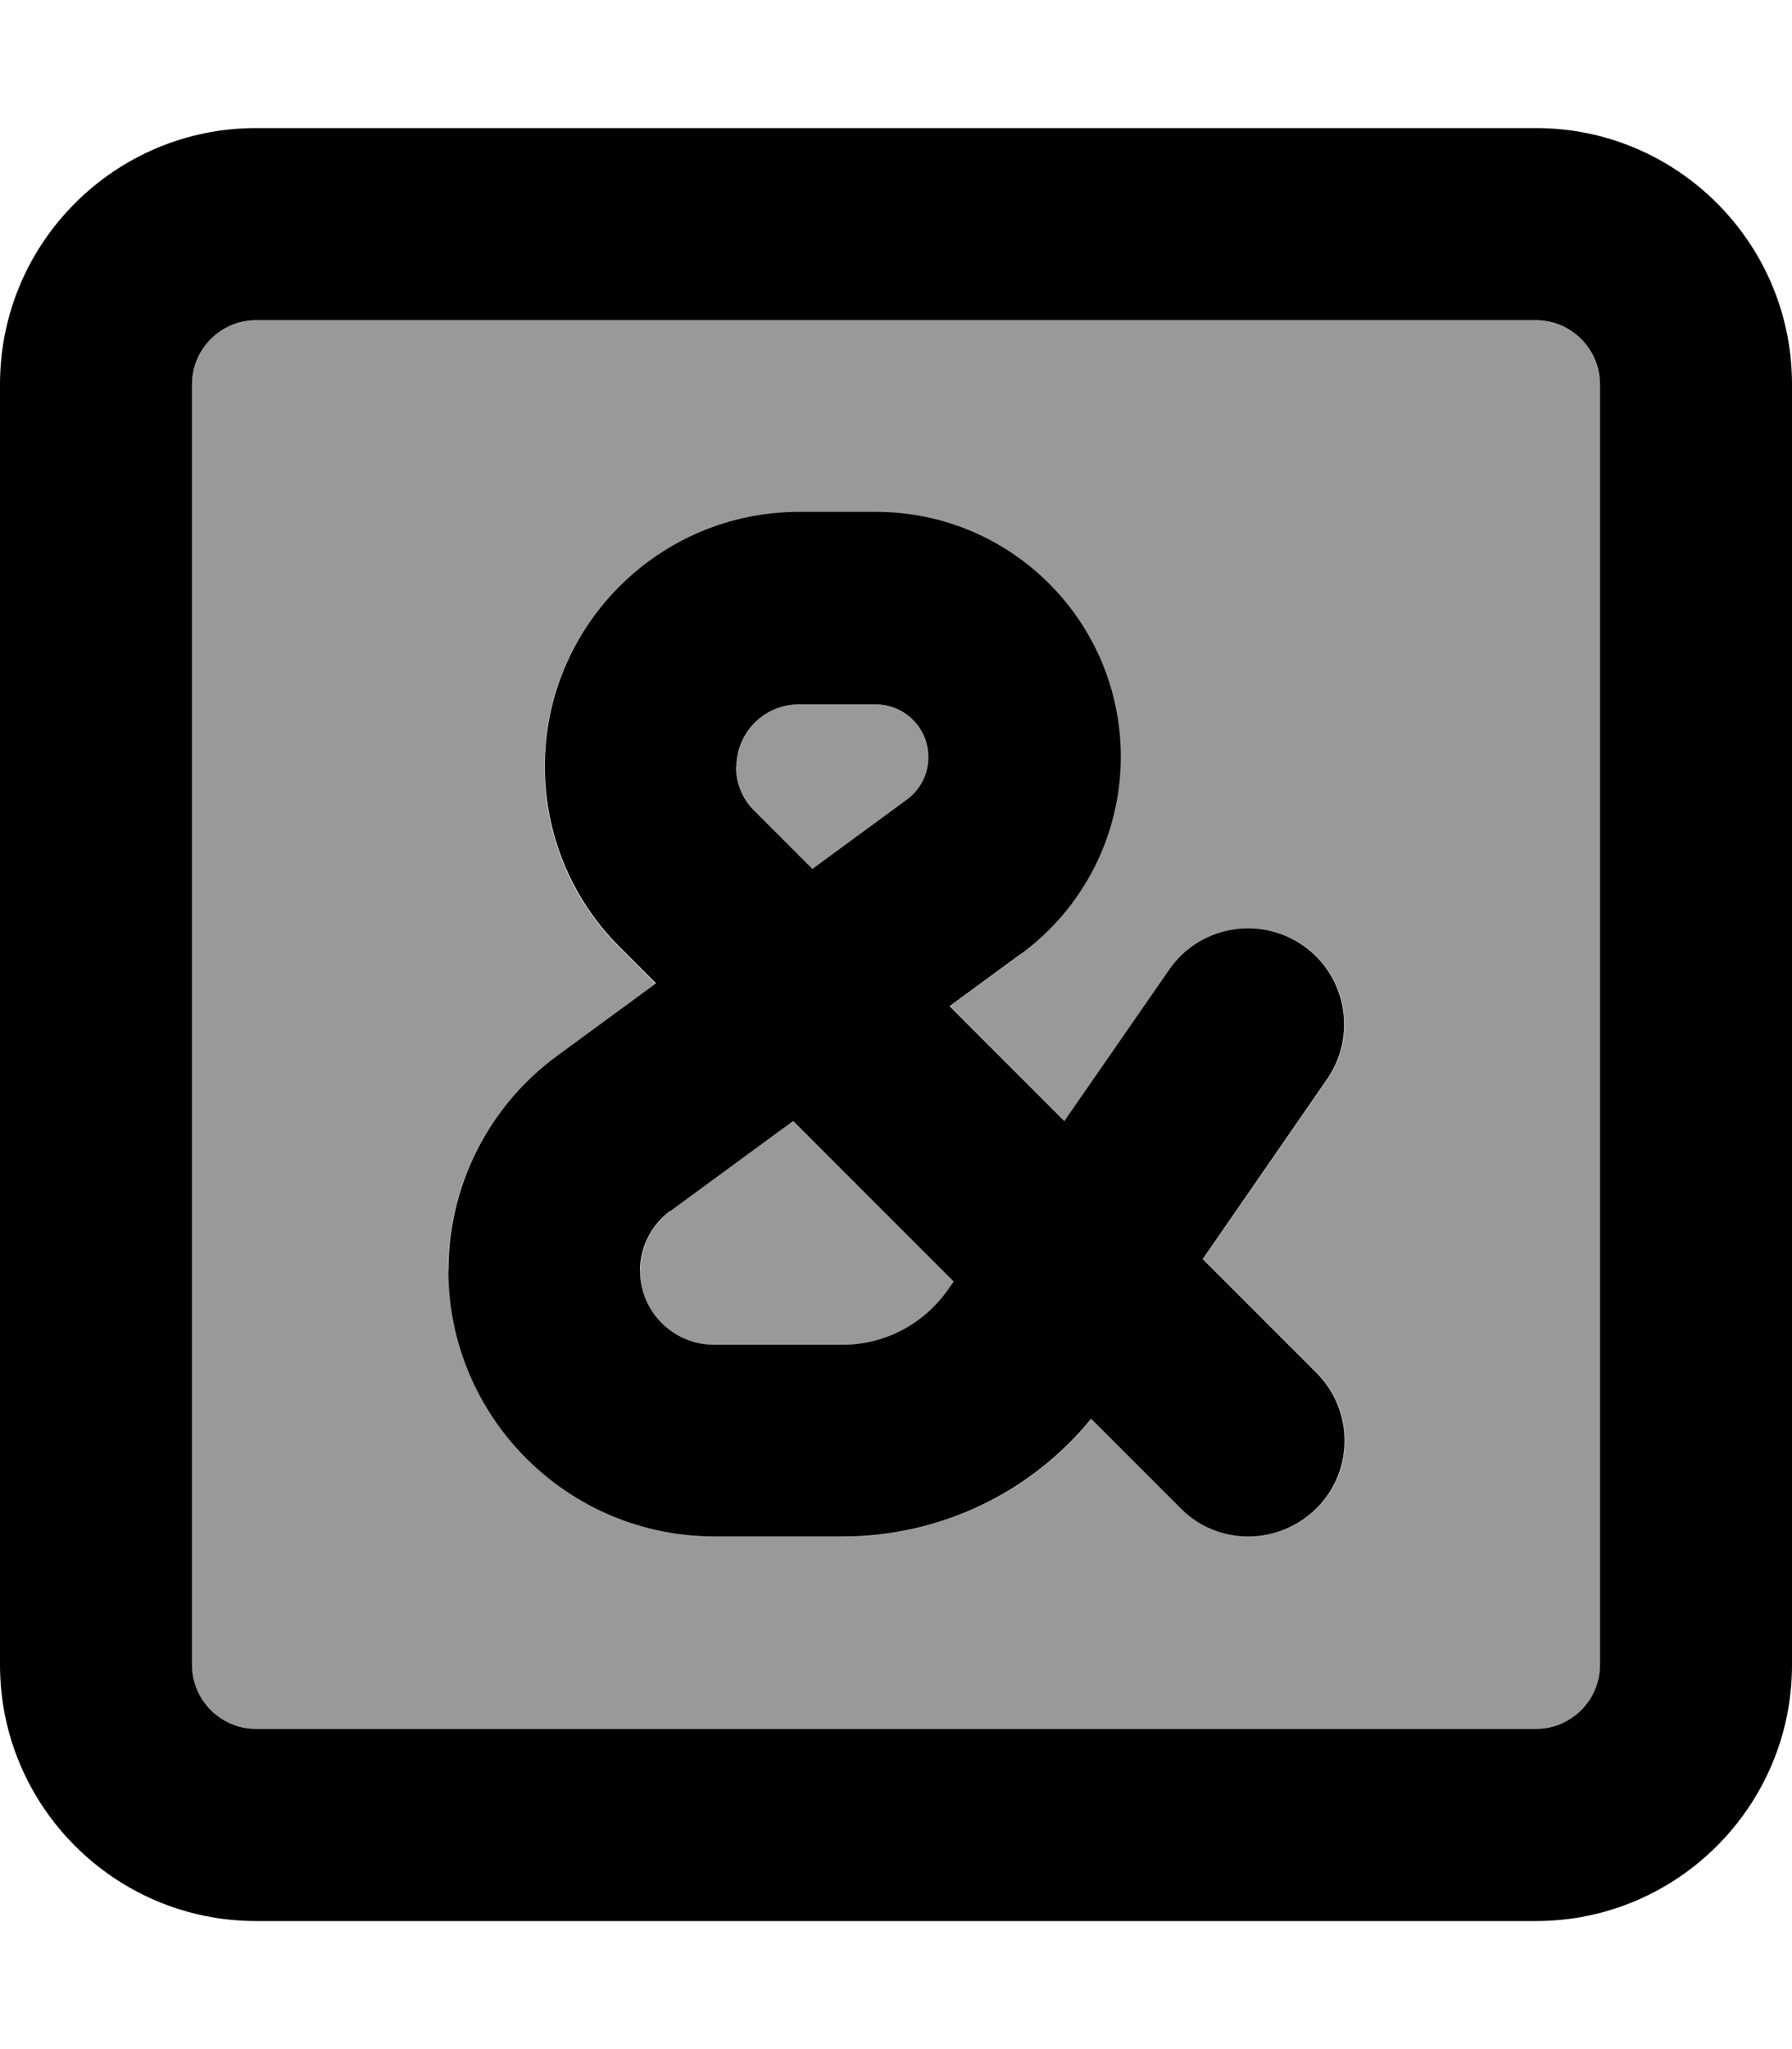 <svg xmlns="http://www.w3.org/2000/svg" viewBox="0 0 448 512"><!--! Font Awesome Pro 7.0.1 by @fontawesome - https://fontawesome.com License - https://fontawesome.com/license (Commercial License) Copyright 2025 Fonticons, Inc. --><path style="fill:currentColor;opacity:.4" d="M48 96l0 320c0 8.8 7.2 16 16 16l320 0c8.8 0 16-7.2 16-16l0-320c0-8.8-7.2-16-16-16L64 80c-8.8 0-16 7.2-16 16zm64 221.5c0-21.2 10.1-41.1 27.2-53.6l24.7-18.1-9.2-9.2c-11.9-11.9-18.6-28.1-18.6-45 0-35.1 28.5-63.6 63.6-63.6l19.2 0c33.8 0 61.2 27.4 61.2 61.2 0 19.5-9.3 37.8-25 49.3l-17.6 12.9 28.7 28.7 26.2-37.8c7.5-10.9 22.5-13.6 33.4-6.1s13.6 22.5 6.1 33.4l-31.1 45 28.4 28.4c9.4 9.4 9.4 24.6 0 33.9s-24.6 9.4-33.9 0l-22.4-22.4c-15.1 18.5-37.8 29.4-62 29.4l-32.2 0c-36.7 0-66.5-29.8-66.5-66.5zm48 0c0 10.2 8.3 18.5 18.5 18.5l32.2 0c10.5 0 20.3-5.2 26.3-13.8l1.4-2-40.1-40.1-30.7 22.5c-4.7 3.5-7.5 9-7.5 14.9zm24-125.9c0 4.1 1.6 8.1 4.6 11l14.5 14.5 23.6-17.3c3.4-2.5 5.4-6.4 5.4-10.6 0-7.3-5.9-13.2-13.2-13.2l-19.2 0c-8.6 0-15.6 7-15.6 15.6z"/><path style="fill:currentColor;opacity:1" d="M64 80c-8.8 0-16 7.2-16 16l0 320c0 8.8 7.2 16 16 16l320 0c8.8 0 16-7.2 16-16l0-320c0-8.8-7.2-16-16-16L64 80zM0 96C0 60.7 28.7 32 64 32l320 0c35.3 0 64 28.7 64 64l0 320c0 35.3-28.7 64-64 64L64 480c-35.3 0-64-28.7-64-64L0 96zm184 95.6c0 4.1 1.6 8.1 4.6 11l14.5 14.5 23.6-17.3c3.4-2.5 5.4-6.4 5.4-10.6 0-7.3-5.9-13.2-13.2-13.2l-19.2 0c-8.6 0-15.6 7-15.6 15.6zm71 46.9l-17.6 12.9 28.7 28.7 26.2-37.8c7.5-10.9 22.5-13.6 33.4-6.1s13.6 22.5 6.1 33.4l-31.1 45 28.4 28.4c9.4 9.4 9.4 24.6 0 33.9s-24.6 9.4-33.9 0l-22.4-22.4c-15.1 18.5-37.8 29.4-62 29.4l-32.2 0c-36.7 0-66.5-29.8-66.5-66.5 0-21.2 10.1-41.1 27.2-53.6l24.7-18.1-9.2-9.2c-11.9-11.9-18.6-28.1-18.6-45 0-35.1 28.5-63.6 63.6-63.6l19.2 0c33.8 0 61.2 27.4 61.2 61.2 0 19.5-9.3 37.8-25 49.3zm-87.5 64.1c-4.7 3.5-7.5 9-7.5 14.9 0 10.2 8.3 18.5 18.5 18.5l32.2 0c10.5 0 20.3-5.2 26.3-13.8l1.4-2-40.1-40.1-30.7 22.5z"/></svg>